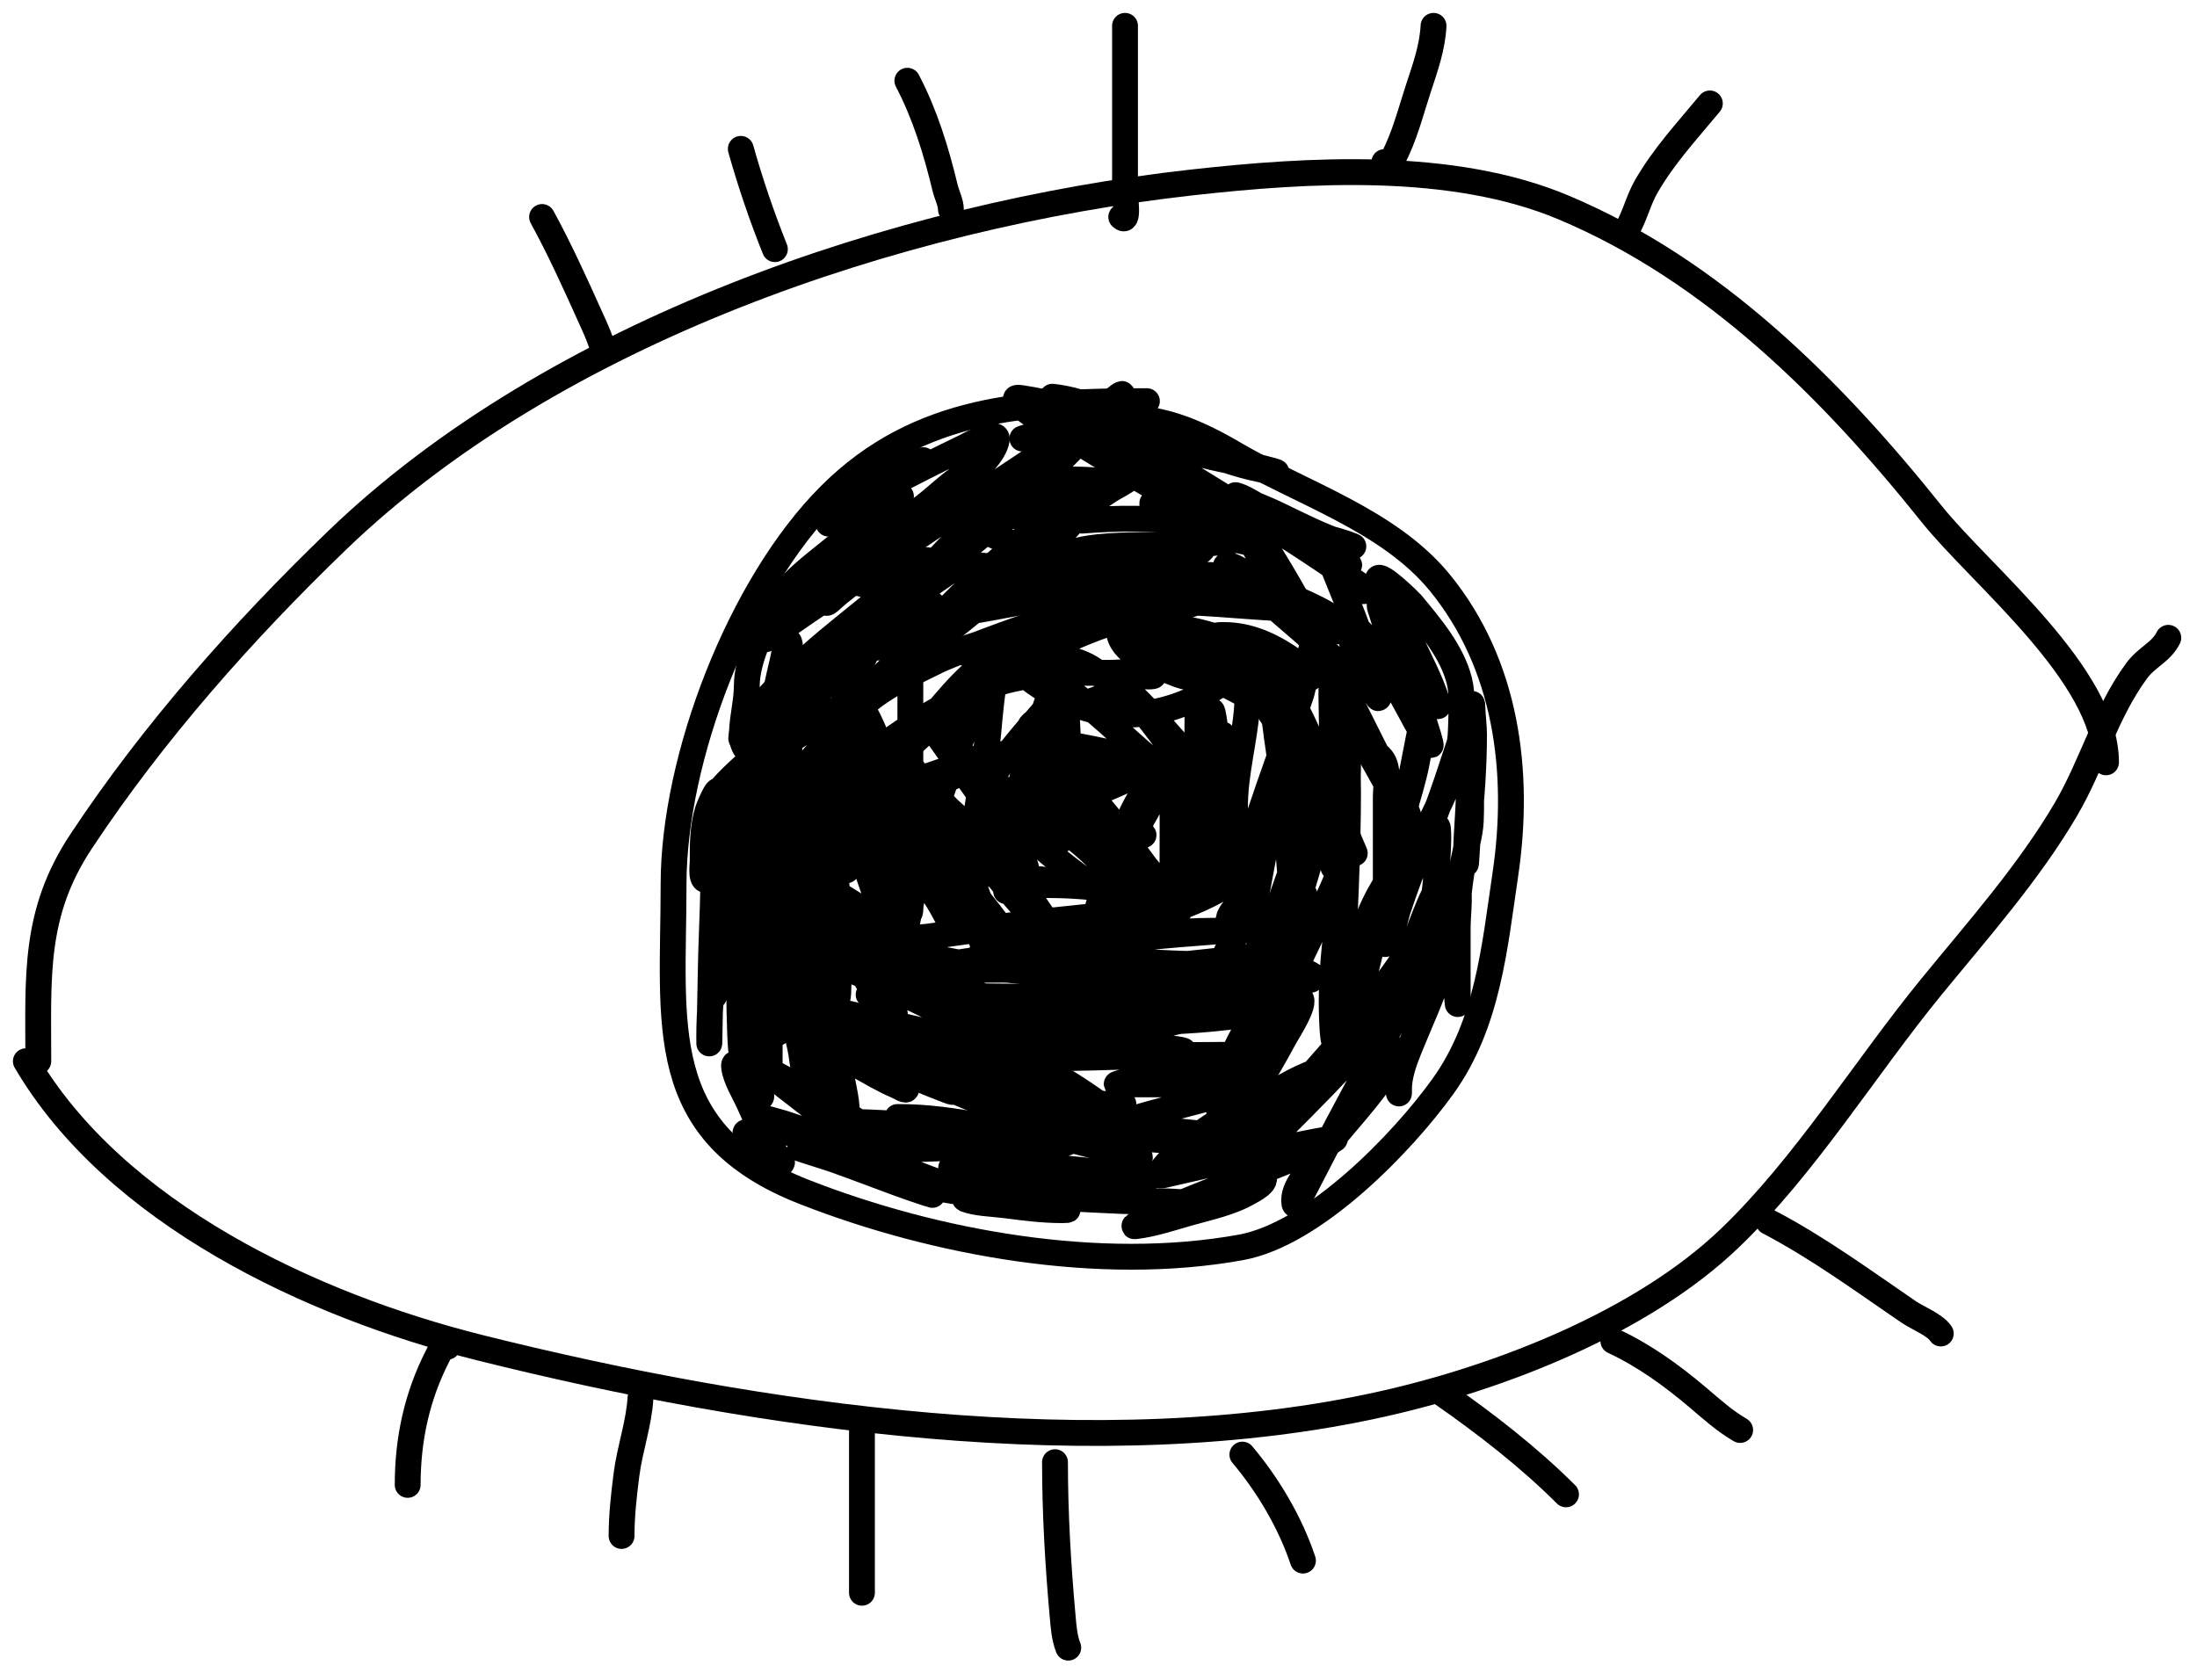 <svg width="85" height="65" viewBox="0 0 85 65" fill="none" xmlns="http://www.w3.org/2000/svg">
<path d="M1.482 41.065C1.482 37.771 1.291 35.345 3.142 32.551C5.933 28.338 9.412 24.406 13.048 20.904C21.439 12.824 34.746 8.331 46.086 7.063C50.63 6.555 56.193 6.219 60.49 8.027C66.276 10.46 70.871 15.059 74.733 19.887C76.637 22.267 81.48 26.112 81.48 29.499" stroke="black" stroke-linecap="round" stroke-linejoin="round"/>
<path d="M1 41.065C4.44 46.933 12.009 50.51 18.563 52.149C29.324 54.839 42.566 56.784 53.529 54.317C58.045 53.301 63.524 51.169 66.916 47.919C69.846 45.11 72.154 41.326 74.733 38.173C76.52 35.989 78.493 33.763 79.927 31.319C80.94 29.594 81.464 27.593 82.658 25.965C83.065 25.41 83.605 25.249 83.89 24.68" stroke="black" stroke-linecap="round" stroke-linejoin="round"/>
<path d="M44.373 15.523C39.768 15.523 35.548 15.727 32.111 19.164C28.619 22.655 26.06 29.354 26.06 34.211C26.06 39.656 25.287 43.842 31.12 46.125C36.19 48.109 42.553 49.26 48.014 48.267C50.845 47.752 54.245 44.239 55.832 42.029C57.566 39.612 57.823 36.657 58.241 33.836C58.829 29.87 58.29 25.706 55.698 22.538C53.724 20.126 50.315 19.069 47.746 17.558C44.793 15.821 43.019 15.814 39.553 16.969" stroke="black" stroke-linecap="round" stroke-linejoin="round"/>
<path d="M35.722 17.806C34.988 17.84 34.377 18.462 33.79 18.85C33.303 19.171 32.891 19.551 32.448 19.928C32.326 20.032 31.787 20.5 32.227 20.118C32.825 19.597 33.555 19.211 34.253 18.846C35.265 18.318 36.287 17.794 37.316 17.301C37.407 17.257 38.632 16.572 38.563 17.016C38.478 17.57 37.743 18.223 37.387 18.579C36.135 19.831 34.817 21.106 33.421 22.197C32.995 22.531 32.528 22.861 32.132 23.23C32.1 23.259 31.952 23.405 31.939 23.286C31.88 22.756 32.649 22.122 32.961 21.818C34.133 20.675 35.492 19.752 36.881 18.895C37.178 18.712 37.677 18.44 37.9 18.154C37.914 18.136 37.993 18.009 37.913 18.038C37.136 18.321 36.403 19.091 35.764 19.584C34.085 20.88 32.31 22.083 30.772 23.55C30.478 23.831 30.232 24.15 29.947 24.438C29.848 24.539 29.51 24.775 29.645 24.733C29.715 24.712 29.855 24.611 29.891 24.586C30.498 24.163 31.101 23.738 31.717 23.328C33.826 21.928 35.915 20.504 38.008 19.082C39.685 17.942 41.43 16.873 42.979 15.558C44.988 13.854 39.489 19.547 37.415 21.172C36.888 21.584 36.314 21.9 35.743 22.239C34.825 22.785 34.16 23.508 33.495 24.333C32.905 25.064 32.305 25.824 31.808 26.623C31.587 26.98 31.349 27.266 31.029 27.544C30.657 27.867 30.331 28.228 29.968 28.559C29.746 28.76 29.586 29.046 29.272 29.11C28.713 29.225 28.609 28.448 28.784 28.088C29.139 27.356 30.015 26.802 30.614 26.293C31.811 25.279 32.944 24.198 34.12 23.16C34.842 22.523 35.518 22.049 36.361 21.628C37.112 21.253 37.517 20.712 38.04 20.055C38.481 19.5 39.904 17.924 39.403 18.425C37.643 20.185 35.922 21.999 34.218 23.813C32.427 25.721 30.787 27.803 28.854 29.574C28.524 29.877 28.18 30.182 27.895 30.529C27.844 30.592 27.879 30.596 27.945 30.519C28.198 30.221 28.58 29.986 28.893 29.771C30.029 28.989 31.197 28.254 32.349 27.498C34.559 26.049 36.682 24.513 38.679 22.78C39.415 22.142 40.084 21.376 40.878 20.806C41.351 20.467 41.672 19.944 41.978 19.457C42.118 19.235 42.273 19.016 42.396 18.783C42.482 18.619 42.43 18.689 42.304 18.769C40.653 19.824 39.203 21.162 37.759 22.478C36.381 23.734 35.214 25.144 33.916 26.469C33.601 26.791 33.334 27.138 32.911 27.319C32.525 27.485 33.501 26.718 33.811 26.434C35.594 24.795 37.421 23.201 39.262 21.628C40.568 20.513 41.867 19.516 43.344 18.657C43.536 18.545 43.736 18.438 43.878 18.263C43.912 18.222 44.019 18.113 44.005 18.165C43.921 18.472 43.142 18.835 42.951 18.962C41.296 20.062 39.604 21.13 38.093 22.426C36.708 23.613 35.482 24.961 34.239 26.293C33.28 27.322 32.309 28.336 31.387 29.398C30.672 30.222 29.862 31.003 29.272 31.92C29.024 32.306 28.742 32.666 28.426 33.002C28.125 33.323 27.79 33.78 27.418 34.014C27.078 34.227 27.186 33.472 27.186 33.332C27.186 32.649 27.183 31.999 27.39 31.337C27.395 31.321 27.773 30.355 27.815 30.649C27.9 31.246 27.818 31.913 27.818 32.511C27.818 33.159 27.818 33.808 27.818 34.456C27.818 34.637 27.819 34.095 27.832 33.916C27.892 33.102 28.123 32.295 28.366 31.52C28.859 29.95 29.382 28.344 30.056 26.841C30.184 26.555 30.157 27.164 30.158 27.185C30.165 28.481 30.185 29.783 30.115 31.077C30.058 32.153 29.954 33.234 29.813 34.302C29.763 34.681 29.785 35.166 29.652 35.531C29.603 35.666 29.582 35.252 29.575 35.11C29.486 33.333 29.47 31.525 29.596 29.75C29.694 28.354 29.943 26.978 30.27 25.619C30.277 25.589 30.505 24.389 30.565 25C30.821 27.597 30.441 30.295 29.996 32.848C29.911 33.336 29.807 33.821 29.718 34.309C29.683 34.504 29.594 34.422 29.553 34.274C29.242 33.14 29.385 31.816 29.399 30.649C29.401 30.42 29.454 30.467 29.494 30.67C29.682 31.633 29.588 32.678 29.588 33.652C29.588 34.482 29.594 35.312 29.588 36.143C29.588 36.173 29.6 36.885 29.525 36.585" stroke="black" stroke-linecap="round" stroke-linejoin="round"/>
<path d="M27.692 33.993C27.558 35.41 27.628 39.688 27.628 38.264C27.628 36.096 27.628 29.59 27.628 31.759C27.628 33.266 27.595 34.769 27.534 36.276C27.482 37.556 27.439 41.4 27.439 40.119C27.439 38.013 27.851 36.009 28.422 33.986C28.592 33.386 28.73 32.602 29.076 32.064C29.246 31.799 29.293 32.3 29.304 32.38C29.495 33.781 29.613 35.2 29.711 36.61C29.735 36.947 29.832 38.078 29.645 37.049C29.339 35.369 29.228 33.639 29.086 31.938C28.93 30.07 29.476 35.669 29.574 37.541C29.64 38.784 29.778 42.516 29.778 41.271C29.778 39.529 29.778 37.786 29.778 36.044C29.778 35.757 29.684 35.252 29.778 34.969C29.853 34.745 29.83 35.439 29.841 35.675C29.907 37.087 30.119 38.532 30.094 39.943C30.092 40.073 29.908 39.752 29.863 39.631C29.616 38.967 29.423 38.273 29.237 37.59C29.127 37.186 29.073 36.754 28.928 36.36C28.824 36.078 28.83 36.488 28.83 36.55C28.821 37.843 28.917 39.162 28.781 40.449C28.599 42.162 28.577 37.008 28.577 35.285C28.577 35.029 28.577 34.773 28.577 34.516C28.577 34.403 28.477 34.175 28.591 34.175C28.686 34.175 28.735 35.116 28.738 35.152C28.814 35.904 28.889 36.656 28.97 37.407C29.019 37.858 29.083 39.217 29.083 38.763C29.083 38.097 29.032 37.383 28.795 36.754C28.757 36.654 28.767 36.967 28.773 37.073C28.834 38.1 28.921 39.134 29.023 40.157C29.089 40.818 29.182 41.479 29.322 42.128C29.333 42.181 29.488 42.669 29.448 42.325C29.396 41.884 28.824 41.481 28.514 41.201C28.427 41.123 28.386 41.161 28.401 41.285C28.459 41.751 28.781 42.251 28.97 42.669C29.245 43.277 29.512 43.903 29.869 44.468C29.909 44.529 30.389 45.092 30.224 44.97C29.771 44.634 29.272 44.292 28.872 43.892C28.784 43.803 28.888 43.794 28.963 43.793C29.721 43.782 30.477 43.826 31.232 43.885C32.248 43.963 33.261 44.063 34.271 44.201C34.481 44.229 35.099 44.381 34.893 44.334C34.28 44.194 33.656 43.687 33.136 43.365C32.025 42.676 30.904 42.024 29.743 41.422C29.731 41.416 29.134 41.063 29.434 41.299C30.11 41.83 30.786 42.36 31.468 42.883C32.35 43.562 33.262 44.174 34.197 44.777C34.536 44.995 35.59 45.53 35.191 45.469C35.059 45.448 34.946 45.362 34.826 45.304C34.298 45.045 33.774 44.78 33.235 44.545C32.28 44.129 31.294 43.787 30.305 43.463C30.18 43.422 29.438 43.219 29.455 43.231C29.803 43.468 30.228 43.638 30.6 43.828C31.347 44.21 32.087 44.607 32.841 44.973C33.818 45.448 36.902 46.51 35.869 46.175C34.307 45.667 32.802 45.014 31.232 44.527C29.835 44.094 34.011 45.457 35.434 45.799C36.131 45.966 36.835 46.101 37.548 46.182C37.891 46.221 37.683 46.192 37.464 46.126C36.097 45.712 34.756 45.163 33.452 44.58C33.069 44.408 33.711 44.489 33.811 44.489C35.119 44.489 36.424 44.439 37.731 44.376C38.732 44.328 39.735 44.26 40.738 44.239C40.749 44.239 41.623 44.264 41.187 44.144C40.291 43.897 39.338 43.788 38.423 43.635C37.342 43.455 36.247 43.258 35.149 43.228C35.117 43.227 34.448 43.22 34.85 43.224C35.729 43.232 36.573 43.382 37.436 43.544C38.369 43.718 39.304 43.867 40.239 44.032C40.394 44.059 41.054 44.188 40.478 44.172C39.073 44.134 37.682 43.822 36.291 43.653C35.142 43.513 33.991 43.421 32.834 43.414C32.754 43.413 32.118 43.358 32.536 43.495C33.777 43.902 35.094 44.123 36.371 44.387C37.676 44.656 39.07 44.995 40.414 44.995C41.111 44.995 39.023 44.898 38.331 44.812C37.884 44.756 37.443 44.742 36.993 44.742C36.687 44.742 36.862 44.74 37.092 44.745C38.305 44.774 39.504 44.962 40.703 45.142C41.666 45.287 42.663 45.32 43.618 45.5C45.839 45.92 39.106 45.184 36.846 45.184C36.617 45.184 37.297 45.255 37.52 45.304C38.43 45.503 39.338 45.713 40.249 45.908C40.832 46.032 41.412 46.17 41.995 46.294C42.127 46.322 42.145 46.322 41.978 46.322C41.578 46.322 41.179 46.322 40.78 46.322C39.861 46.322 38.941 46.322 38.022 46.322C37.947 46.322 37.289 46.38 37.302 46.386C37.772 46.573 38.396 46.574 38.89 46.638C39.625 46.734 40.353 46.828 41.096 46.828C41.433 46.828 41.331 46.798 41.04 46.737C40.365 46.594 39.685 46.458 39.002 46.361C38.68 46.315 38.352 46.268 38.026 46.259C37.663 46.249 38.752 46.263 39.115 46.273C40.55 46.313 41.983 46.415 43.418 46.473C44.187 46.504 44.981 46.447 45.747 46.526C45.938 46.546 45.363 46.576 45.171 46.565C44.239 46.511 43.323 46.291 42.399 46.171C42.338 46.163 41.592 46.135 41.567 46.02C41.56 45.99 41.627 46.008 41.658 46.006C41.894 45.994 42.123 45.966 42.357 45.925C43.817 45.669 45.27 45.348 46.723 45.058" stroke="black" stroke-linecap="round" stroke-linejoin="round"/>
<path d="M41.855 20.146C43.229 20.04 44.641 20.029 46.007 20.223C46.751 20.329 47.456 20.578 48.192 20.712C48.21 20.715 48.154 20.707 48.135 20.701C47.628 20.544 47.145 20.239 46.681 19.991C44.757 18.964 42.896 17.847 41.047 16.689C40.556 16.382 39.605 15.995 39.312 15.45C39.255 15.344 39.552 15.41 39.67 15.428C40.446 15.549 41.217 15.761 41.964 16.001C42.811 16.273 43.691 16.631 44.454 17.097C44.533 17.145 44.781 17.292 44.637 17.364" stroke="black" stroke-linecap="round" stroke-linejoin="round"/>
<path d="M43.878 17.301C44.811 17.176 45.694 17.388 46.597 17.617C47.46 17.836 48.345 17.969 49.203 18.207C49.506 18.291 49.38 18.27 49.119 18.228C47.205 17.918 45.393 16.953 43.611 16.24C42.715 15.881 41.693 15.454 40.716 15.351C40.648 15.344 40.802 15.461 40.857 15.502C41.466 15.957 42.099 16.38 42.712 16.83C44.255 17.962 45.765 19.137 47.334 20.234C47.626 20.438 47.995 20.831 48.328 20.964C48.645 21.091 47.651 20.859 47.327 20.75C46.445 20.452 45.548 20.058 44.728 19.616C44.022 19.235 46.048 19.476 46.112 19.486C48.043 19.786 49.916 20.418 51.795 20.94C52.119 21.03 52.754 21.282 52.034 21.049C51.109 20.749 50.26 20.304 49.386 19.886C48.869 19.639 48.315 19.454 47.816 19.173C47.72 19.119 48.028 19.231 48.125 19.282C48.821 19.646 49.466 20.11 50.13 20.529C50.792 20.946 51.458 21.358 52.118 21.776C52.152 21.797 52.228 21.868 52.189 21.871C51.808 21.895 51.164 21.446 50.879 21.291C48.908 20.224 47.015 19.012 45.079 17.884C44.761 17.699 44.447 17.51 44.131 17.322C44.086 17.295 44.035 17.277 43.994 17.244C43.974 17.229 44.044 17.247 44.068 17.255C44.31 17.339 44.532 17.491 44.749 17.624C45.503 18.087 46.258 18.55 47.011 19.015C48.638 20.017 50.26 21.017 51.831 22.106C52.121 22.307 52.41 22.51 52.702 22.71C52.704 22.712 52.886 22.815 52.842 22.851C52.637 23.015 52.022 22.345 51.908 22.233C51.849 22.174 51.498 21.725 51.571 21.916C51.926 22.854 52.346 23.762 52.653 24.719C52.891 25.465 53.059 26.243 53.323 26.978C53.403 27.2 52.957 26.439 52.919 26.363C52.629 25.774 52.224 24.96 52.224 24.287C52.224 24.081 52.501 24.308 52.554 24.361C53.284 25.091 53.759 26.089 54.261 26.974C54.611 27.592 54.923 28.256 55.343 28.829C55.411 28.921 55.156 28.114 55.118 28C54.864 27.238 54.592 26.437 54.247 25.71C54.07 25.335 53.887 24.946 53.741 24.558C53.617 24.225 53.506 23.878 53.401 23.539C53.252 23.058 53.841 24.092 53.875 24.15C54.446 25.132 55.929 28.18 55.586 27.098C55.345 26.339 54.942 25.581 54.605 24.86C54.482 24.596 54.358 24.184 54.17 23.954C54.026 23.777 53.835 23.636 53.741 23.42C53.654 23.216 53.244 22.623 53.309 22.394C53.386 22.128 54.573 23.311 54.602 23.346C55.322 24.213 56.179 25.218 56.46 26.342C56.603 26.915 56.533 27.583 56.523 28.169C56.498 29.734 55.62 31.181 54.978 32.563C54.775 32.999 54.543 33.418 54.31 33.838C54.163 34.105 54.184 33.611 54.184 33.557C54.184 31.84 54.566 30.27 54.88 28.597C54.954 28.202 54.962 28.291 54.936 28.64C54.844 29.881 54.349 31.133 54.057 32.335C53.606 34.194 53.221 36.07 52.747 37.923C52.679 38.19 52.436 38.953 52.417 38.679C52.261 36.414 53.287 34.201 54.858 32.602C55.039 32.418 55.319 32.078 55.575 31.984C55.633 31.962 55.633 32.062 55.635 32.086C55.67 32.562 55.622 33.071 55.593 33.543C55.492 35.141 55.182 36.722 54.816 38.278C54.803 38.333 54.617 39.36 54.532 39.36C54.466 39.36 54.451 38.273 54.451 38.236C54.441 37.087 54.876 36.029 55.308 34.983C55.317 34.961 55.671 34.157 55.73 34.207C55.81 34.276 55.676 34.627 55.666 34.653C55.402 35.401 54.984 36.1 54.542 36.754C53.442 38.382 52.207 39.948 50.896 41.412C50.133 42.264 49.266 43.29 48.163 43.716C48.103 43.739 47.672 43.953 47.672 43.779C47.672 43.263 48.313 42.919 48.676 42.68C49.386 42.212 50.111 41.75 50.917 41.468C50.955 41.455 51.218 41.34 51.002 41.447C50.576 41.656 50.146 41.852 49.716 42.051C48.03 42.832 46.097 43.798 44.918 45.297C44.755 45.503 44.876 45.506 45.079 45.458C46.351 45.16 47.625 44.877 48.901 44.594C49.792 44.397 50.688 44.187 51.592 44.053C51.879 44.011 51.098 44.364 50.833 44.482C49.111 45.248 47.33 45.868 45.592 46.596C45.096 46.804 44.606 47.026 44.134 47.285C44.052 47.33 43.813 47.46 43.906 47.45C44.591 47.374 45.319 47.129 45.978 46.941C46.746 46.721 47.623 46.545 48.318 46.136C48.4 46.088 49.115 45.742 48.845 45.5C48.39 45.093 47.678 46.022 47.369 46.245C47.32 46.281 46.978 46.493 46.997 46.452C47.174 46.076 47.573 45.717 47.847 45.43C48.937 44.29 50.074 43.195 51.17 42.061C52.273 40.921 53.348 39.749 54.458 38.615C54.562 38.509 54.904 38.225 54.774 38.299C54.587 38.406 54.454 38.613 54.346 38.791C53.585 40.046 52.923 41.358 52.224 42.648C51.577 43.841 50.972 45.052 50.341 46.252C50.335 46.264 50.105 46.763 50.078 46.568C50.029 46.229 50.191 45.924 50.369 45.648C51.083 44.545 52.011 43.569 52.835 42.55C53.219 42.074 53.589 41.564 53.92 41.05C53.998 40.931 54.111 40.532 54.121 40.674C54.155 41.188 54.121 42.735 54.121 42.219C54.121 41.651 54.304 41.126 54.514 40.604C54.923 39.588 55.394 38.598 55.722 37.551C55.994 36.684 56.27 35.967 56.27 35.068C56.27 34.796 56.27 34.524 56.27 34.253C56.27 34.215 56.268 33.748 56.334 33.937C56.534 34.512 56.397 35.316 56.397 35.907C56.397 36.831 56.397 37.755 56.397 38.679C56.397 38.865 56.409 38.951 56.383 38.693C56.312 37.988 56.334 37.279 56.334 36.571C56.334 35.459 56.421 34.398 56.622 33.304C56.712 32.816 56.879 32.275 56.903 31.78C56.931 31.193 56.909 30.596 56.903 30.009C56.901 29.876 56.84 29.377 56.84 29.398C56.84 30.049 56.841 30.698 56.804 31.348C56.767 32.014 56.713 32.678 56.713 33.346C56.713 33.753 56.766 32.535 56.808 32.131C56.936 30.901 57.029 29.665 57.029 28.429C57.029 28.072 56.974 27.723 56.966 27.368C56.957 26.97 56.872 27.564 56.825 27.698C56.242 29.383 55.748 31.102 55.02 32.735C54.664 33.534 54.375 34.342 54.096 35.17C53.971 35.54 53.873 36.212 53.622 36.526C53.576 36.583 53.615 36.378 53.615 36.304C53.615 35.864 53.615 35.424 53.615 34.983C53.615 33.608 53.615 32.232 53.615 30.856C53.615 30.426 53.753 29.729 53.46 29.363C53.224 29.068 52.874 28.903 52.603 28.647C52.462 28.513 52.395 28.433 52.322 28.246C52.218 27.978 52.663 28.619 52.681 28.647C53.149 29.381 53.524 30.169 53.987 30.905C54.006 30.934 54.347 31.547 54.447 31.527C54.522 31.512 54.394 31.384 54.36 31.316C54.275 31.146 53.906 30.431 53.875 30.371C52.367 27.428 50.968 24.416 49.238 21.593C48.99 21.189 48.727 20.747 48.392 20.402C48.331 20.34 48.213 20.167 48.181 20.248C48.095 20.463 48.598 21.299 48.666 21.428C49.529 23.071 50.54 24.961 52.083 26.075C52.242 26.19 52.528 26.386 52.217 26.082C51.087 24.978 49.849 23.964 48.662 22.921C48.279 22.584 47.041 21.794 47.545 21.874C47.745 21.906 47.951 22.053 48.121 22.148C48.577 22.405 49.035 22.655 49.498 22.9C49.862 23.092 50.337 23.259 50.657 23.522C50.858 23.686 50.14 23.559 49.881 23.55C48.674 23.506 47.472 23.382 46.266 23.318C44.69 23.234 39.961 23.35 41.531 23.184C42.648 23.067 43.834 23.181 44.953 23.181C46.051 23.181 47.149 23.181 48.248 23.181C48.969 23.181 46.804 23.18 46.084 23.135C44.718 23.051 43.366 22.803 42.002 22.689C41.952 22.685 41.499 22.694 41.76 22.573C42.548 22.207 43.502 22.09 44.342 21.895C44.683 21.816 45.718 21.663 45.367 21.663C44.667 21.663 43.966 21.649 43.267 21.677C42.726 21.699 42.189 21.727 41.647 21.727C41.556 21.727 41.456 21.718 41.647 21.695C42.06 21.646 42.483 21.65 42.898 21.632C43.568 21.602 44.24 21.59 44.911 21.6C45.386 21.607 44.643 21.751 44.563 21.762C43.648 21.88 42.735 21.974 41.812 21.98C41.627 21.981 41.096 22.056 41.257 21.965C41.658 21.739 42.349 21.695 42.782 21.6C44.184 21.295 45.603 21.071 47.032 20.943C47.263 20.923 47.496 20.905 47.728 20.905C47.905 20.905 47.377 20.962 47.201 20.982C45.752 21.145 44.303 21.313 42.852 21.467C42.537 21.5 42.221 21.537 41.904 21.537C41.896 21.537 41.785 21.527 41.802 21.569C41.818 21.61 41.92 21.598 41.946 21.6C42.347 21.637 42.741 21.771 43.119 21.902C43.424 22.008 43.722 22.128 44.029 22.229C44.049 22.235 44.76 22.472 44.651 22.545C44.323 22.764 43.434 22.738 43.098 22.78C41.95 22.927 40.809 23.118 39.663 23.279C38.87 23.391 36.576 23.924 37.274 23.532C37.555 23.375 37.908 23.286 38.208 23.188C39.241 22.85 40.28 22.529 41.331 22.253C42.368 21.982 43.437 21.686 44.503 21.551C44.934 21.497 44.489 21.591 44.317 21.597C43.477 21.622 42.617 21.628 41.784 21.505C40.914 21.377 42.28 21.191 42.48 21.172C43.597 21.062 44.727 21.094 45.848 21.094C45.901 21.094 46.586 21.023 46.533 21.221C46.45 21.537 45.21 21.532 44.953 21.537C44.875 21.538 44.656 21.501 44.58 21.544C44.535 21.57 44.667 21.601 44.714 21.625C44.938 21.739 44.998 21.771 45.241 21.909C45.983 22.333 46.694 22.823 47.461 23.202C47.724 23.332 47.618 23.164 47.478 23.086C47.353 23.016 47.218 22.986 47.078 22.956C46.399 22.812 45.709 22.711 45.023 22.608C41.269 22.048 37.48 22.033 33.691 22.113C33.283 22.122 32.825 22.109 32.427 22.233C32.344 22.258 32.154 22.384 32.237 22.408C32.395 22.454 32.592 22.442 32.753 22.468C33.286 22.553 33.797 22.723 34.309 22.889C34.847 23.064 35.414 23.133 35.946 23.307C36.085 23.353 36.149 23.442 36.052 23.571C35.775 23.939 35.372 24.226 35.075 24.586C34.93 24.762 34.787 24.938 34.661 25.127C34.609 25.204 34.785 24.988 34.857 24.93C35.315 24.563 35.834 24.318 36.343 24.038C36.668 23.859 36.019 23.985 35.974 23.996C34.93 24.244 33.99 24.846 33.034 25.313C32.971 25.344 32.071 25.782 32.058 25.699C32.042 25.608 32.097 25.503 32.153 25.436C32.658 24.827 33.433 24.397 34.078 23.961C34.976 23.352 35.844 22.698 36.744 22.092C37.302 21.716 37.825 21.912 38.468 21.916C39.033 21.92 39.597 21.916 40.161 21.916C40.343 21.916 40.744 21.969 40.906 21.839C41.023 21.746 39.59 21.2 39.519 21.172C39.033 20.98 38.554 20.77 38.082 20.546C37.92 20.469 37.591 20.359 37.457 20.209C37.442 20.193 38.37 20.06 38.451 20.051C39.123 19.979 39.797 19.906 40.471 19.844C40.481 19.843 40.994 19.799 40.955 19.731C40.881 19.601 40.505 19.544 40.369 19.479C40.085 19.343 39.794 18.937 39.645 18.664C39.547 18.484 39.976 18.565 40.063 18.565C40.786 18.565 41.519 18.532 42.241 18.579C42.304 18.583 43.068 18.672 42.659 18.688C41.969 18.716 41.287 18.75 40.604 18.86C38.745 19.162 36.916 19.704 35.096 20.177C34.732 20.272 34.373 20.367 34.169 20.687C33.803 21.262 33.151 21.677 32.683 22.169C32.624 22.231 31.997 22.905 31.942 22.837C31.808 22.669 32.063 22.254 32.16 22.138C32.611 21.593 33.2 21.16 33.621 20.588C33.78 20.372 33.937 20.199 34.092 19.991C34.248 19.78 34.435 19.444 34.671 19.303C35.572 18.763 33.02 20.601 32.205 21.263C31.471 21.86 30.655 22.458 30.108 23.244C29.727 23.793 29.46 24.406 29.223 25.029C29.049 25.485 28.893 26.044 28.893 26.532C28.893 27.111 28.733 27.708 28.707 28.292C28.696 28.529 28.626 28.763 28.745 28.422C28.954 27.824 29.418 27.306 29.834 26.848C30.747 25.845 31.781 24.973 32.834 24.122C33.814 23.33 34.795 22.539 35.771 21.741C35.982 21.568 35.767 21.771 35.707 21.832C34.69 22.869 34.01 24.235 33.389 25.527C31.907 28.611 30.709 31.921 29.95 35.261C29.866 35.632 29.775 36.002 29.694 36.374C29.686 36.408 29.554 36.872 29.659 36.515C30.065 35.123 31.108 33.875 31.984 32.749C32.483 32.108 32.992 31.422 33.544 30.824C33.618 30.743 33.622 30.668 33.572 30.768" stroke="black" stroke-linecap="round" stroke-linejoin="round"/>
<path d="M32.75 28.366C32.75 29.826 32.75 31.286 32.75 32.746C32.75 32.906 32.75 34.238 32.75 33.41C32.75 31.315 32.705 29.251 33.122 27.189C33.163 26.986 33.172 26.955 33.217 26.781C33.231 26.729 33.217 26.585 33.256 26.623C33.316 26.683 33.203 27 33.185 27.055C32.727 28.561 32.292 30.093 31.967 31.632C31.73 32.753 31.527 33.894 31.401 35.033C31.387 35.157 31.431 35.978 31.296 36.079C31.251 36.113 31.267 35.97 31.261 35.914C31.21 35.477 31.195 35.036 31.183 34.597C31.158 33.637 31.169 32.677 31.169 31.717C31.169 31.305 31.159 30.892 31.169 30.48C31.172 30.353 31.22 30.418 31.233 30.508C31.474 32.257 31.687 34.01 31.924 35.76C32.046 36.655 32.394 39.325 32.43 38.422C32.526 36.039 32.336 33.635 32.153 31.26C32.13 30.958 32.165 30.413 32.005 30.129C31.988 30.098 31.992 30.199 31.991 30.234C31.986 30.787 31.991 31.34 31.991 31.892C31.991 34.283 31.991 36.674 31.991 39.065C31.991 39.109 32.013 39.522 31.914 39.255C31.711 38.706 31.617 38.111 31.52 37.537C31.409 36.877 31.289 36.228 31.12 35.581C31.06 35.35 31.025 35 30.885 34.797C30.789 34.659 30.789 35.124 30.79 35.292C30.795 36.435 30.874 37.574 30.945 38.714C30.993 39.498 31.127 41.848 31.043 41.067C30.958 40.279 30.662 39.438 30.46 38.672C30.389 38.401 30.078 37.724 30.263 38.426C30.475 39.228 30.896 39.991 31.254 40.734C31.603 41.461 31.949 42.193 32.399 42.866C32.921 43.646 32.745 42.637 32.666 42.219C32.438 41.027 32.154 39.794 31.738 38.651C31.71 38.572 32.179 39.042 32.223 39.079C32.942 39.681 33.691 40.255 34.464 40.786C35.108 41.229 35.767 41.654 36.463 42.012C36.578 42.072 37.164 42.383 36.656 42.191C35.013 41.572 33.461 40.769 31.773 40.267C31.608 40.217 31.147 40.031 31.556 40.302C32.083 40.65 32.662 40.929 33.214 41.236C33.697 41.505 34.175 41.793 34.685 42.009C34.806 42.06 35.093 42.248 35.061 42.121C34.988 41.828 34.221 41.452 34.018 41.32C33.384 40.908 32.717 40.541 32.005 40.281C31.962 40.264 31.308 40.058 31.503 40.108C32.385 40.335 33.23 40.688 34.071 41.032C35.699 41.699 37.316 42.392 38.946 43.056C39.35 43.22 39.803 43.454 40.232 43.561C41.611 43.906 37.664 42.328 36.319 41.868C35.26 41.506 34.192 41.172 33.136 40.8C33.019 40.759 32.711 40.592 32.834 40.583C33.338 40.544 33.92 40.754 34.394 40.878C35.756 41.235 37.108 41.621 38.479 41.946C39.24 42.126 39.998 42.335 40.766 42.486C40.852 42.504 41.076 42.6 41.026 42.529C41.005 42.498 40.958 42.498 40.924 42.483C40.607 42.346 40.29 42.208 39.972 42.072C36.741 40.685 33.402 39.695 30.024 38.749C29.677 38.652 29.341 38.569 29.919 38.637C31.022 38.766 32.105 39.062 33.185 39.307C34.632 39.636 36.076 39.969 37.52 40.309C38.087 40.442 37.903 40.396 38.398 40.505C38.575 40.544 39.002 40.79 38.929 40.625C38.847 40.441 38.591 40.404 38.419 40.298C37.312 39.61 36.215 38.908 35.124 38.194C33.606 37.199 32.11 36.191 30.519 35.314C30.1 35.082 30.059 35.059 29.683 34.85C29.57 34.787 29.234 34.682 29.357 34.639C29.728 34.509 30.788 35.265 31.032 35.391C33.486 36.654 35.962 37.943 38.497 39.037C38.554 39.062 38.713 39.155 38.669 39.111C38.422 38.864 37.993 38.592 37.738 38.391C36.245 37.211 34.741 36.055 33.129 35.04C32.294 34.514 31.418 33.96 30.481 33.627C30.151 33.511 30.566 33.921 30.611 33.975C31.693 35.267 32.953 36.432 34.275 37.477C34.417 37.59 34.752 37.913 34.759 37.73C34.764 37.61 34.681 37.337 34.661 37.267C34.424 36.447 34.163 35.636 33.93 34.815C33.421 33.021 32.947 31.217 32.357 29.448C32.153 28.836 31.926 28.23 31.749 27.61C31.35 26.215 32.481 30.42 32.915 31.805C33.254 32.887 33.641 33.955 34.014 35.026C34.097 35.262 34.518 35.975 34.461 36.241C34.438 36.347 33.487 35.524 33.361 35.524C33.191 35.524 33.771 37.121 33.811 37.224C33.951 37.589 34.096 37.949 34.197 38.328C34.277 38.627 34.029 38.076 34.029 38.075C33.272 36.841 32.78 35.45 31.97 34.253C31.938 34.205 31.839 34 31.875 34.186C31.99 34.778 32.305 35.344 32.546 35.89C33.085 37.106 33.657 38.339 34.492 39.388C34.682 39.627 34.624 39.219 34.601 39.114C34.389 38.161 33.889 37.277 33.446 36.417C33.203 35.947 32.971 35.47 32.673 35.033C32.602 34.93 32.805 35.245 32.883 35.342C33.7 36.354 34.69 37.23 35.644 38.106C36.896 39.255 38.185 40.347 39.557 41.348C39.969 41.649 40.404 41.909 40.822 42.198C41.049 42.356 40.796 42.066 40.752 42.023C39.999 41.29 39.051 40.809 38.138 40.316C38.113 40.302 37.61 40 37.843 40.182C38.431 40.641 38.998 41.129 39.607 41.559C40.706 42.335 41.904 43.049 43.154 43.554C43.173 43.562 43.875 43.858 43.562 43.568C42.249 42.357 40.578 41.457 39.041 40.579C37.458 39.675 35.838 38.865 34.183 38.103C33.955 37.998 33.467 37.77 33.214 37.66C33.115 37.618 32.812 37.534 32.919 37.534C33.588 37.534 34.258 37.534 34.928 37.534C38.291 37.534 48.379 37.47 45.016 37.47" stroke="black" stroke-linecap="round" stroke-linejoin="round"/>
<path d="M39.768 38.608C41.644 38.608 47.271 38.608 45.395 38.608C41.713 38.608 30.666 38.482 34.348 38.482C34.916 38.482 35.487 38.636 36.034 38.767C37.471 39.11 38.896 39.495 40.344 39.792C42.07 40.147 43.807 40.331 45.543 40.6C46.455 40.742 44.596 40.695 44.588 40.695C42.394 40.695 40.181 40.683 38.015 40.291C35.349 39.809 43.403 41.011 46.112 41.011C46.405 41.011 46.333 40.981 46.066 40.892C45.108 40.568 44.119 40.327 43.133 40.101C41.45 39.715 39.779 39.524 38.072 39.311C37.758 39.272 38.695 39.204 39.006 39.146C40.55 38.857 42.093 38.56 43.639 38.278C45.193 37.995 46.75 37.738 48.29 37.383C48.49 37.336 47.881 37.343 47.675 37.34C46.256 37.323 44.838 37.265 43.421 37.179C42.071 37.096 40.724 36.979 39.375 36.877C38.946 36.844 38.493 36.842 38.072 36.747C37.793 36.684 38.637 36.663 38.922 36.641C40.12 36.551 41.318 36.468 42.515 36.36C43.988 36.227 45.463 36.016 46.945 36.016C47.966 36.016 44.904 36.16 43.899 36.343C43.152 36.479 42.392 36.672 41.686 36.958C41.44 37.057 41.137 37.187 40.959 37.397C40.904 37.461 40.884 37.524 40.984 37.53C41.526 37.565 42.089 37.538 42.631 37.523C44.946 37.459 47.245 37.163 49.54 36.88C49.77 36.852 50.038 36.843 50.264 36.778C50.578 36.689 49.618 36.879 49.302 36.958C46.462 37.664 43.62 38.545 40.868 39.539C40.837 39.55 39.67 39.962 39.993 39.94C40.945 39.873 41.907 39.636 42.842 39.459C44.603 39.124 46.442 38.858 48.16 38.331C48.691 38.168 48.703 38.103 48.121 38.103C45.852 38.103 43.595 38.438 41.402 39.012C40.879 39.149 40.349 39.292 39.842 39.483C39.788 39.503 39.431 39.642 39.754 39.596C41.686 39.32 43.584 38.961 45.543 38.928C45.903 38.922 46.269 38.909 46.628 38.928C46.794 38.937 46.785 38.976 46.636 39.037C44.487 39.905 42.189 40.357 40.021 41.173C39.877 41.227 38.508 41.697 38.567 42.023C38.639 42.42 40.42 42.543 40.667 42.578C41.581 42.706 42.487 42.718 43.407 42.718C43.687 42.718 42.849 42.742 42.571 42.775C41.72 42.874 40.877 43.038 40.035 43.196C39.619 43.274 39.182 43.333 38.778 43.463C38.558 43.533 39.235 43.539 39.466 43.54C42.076 43.555 44.681 43.616 47.271 43.969C47.719 44.03 48.197 44.073 48.627 44.222C48.664 44.234 48.763 44.275 48.725 44.285C48.572 44.328 48.407 44.3 48.248 44.299C45.733 44.28 43.215 43.94 40.717 43.681C39.925 43.598 37.547 43.376 38.335 43.491C39.828 43.71 41.309 44.052 42.761 44.461C43.134 44.566 43.509 44.649 43.885 44.742C43.956 44.759 44.116 44.849 44.103 44.777C44.054 44.501 42.987 44.381 42.782 44.327C42.703 44.306 41.967 44.187 42.213 43.92C42.443 43.67 42.985 43.561 43.281 43.463C44.067 43.203 44.87 42.998 45.669 42.782C46.287 42.614 46.913 42.464 47.524 42.276C47.601 42.252 48.114 42.126 48.135 41.988C48.145 41.929 48.019 41.961 47.96 41.959C47.697 41.955 47.435 41.959 47.173 41.959C46.403 41.959 45.632 41.959 44.862 41.959C44.389 41.959 43.916 41.959 43.442 41.959C43.418 41.959 43.04 41.989 43.288 41.917C44.419 41.589 45.599 41.41 46.744 41.138C47.095 41.054 47.459 40.987 47.805 40.885C48.113 40.793 47.164 40.821 46.843 40.821C44.787 40.821 42.736 40.936 40.681 40.948C40.679 40.948 40.141 41.002 40.45 40.906C41.112 40.698 41.775 40.497 42.445 40.316C44.241 39.828 46.052 39.325 47.911 39.142C47.958 39.138 48.506 39.048 48.564 39.128C48.604 39.184 48.441 39.19 48.374 39.206C48.109 39.269 47.762 39.322 47.503 39.353C45.963 39.541 44.402 39.568 42.852 39.557C42.519 39.554 42.602 39.526 42.88 39.466C43.557 39.319 44.245 39.228 44.925 39.093C46.679 38.744 48.427 38.361 50.18 38.004C50.248 37.99 50.793 37.952 50.826 37.836C50.861 37.712 50.349 37.553 50.299 37.534C49.898 37.377 49.095 37.212 48.824 36.838C48.596 36.524 48.773 35.936 48.964 35.658C48.984 35.63 49.448 34.944 49.554 35.082C49.73 35.31 49.469 36.049 49.365 36.269C49.333 36.337 49.032 36.975 49.168 36.599C49.4 35.96 49.855 35.423 50.225 34.861C50.572 34.335 50.507 34.703 50.303 35.103C49.901 35.889 49.521 36.704 49.045 37.449C49.013 37.5 48.936 37.709 48.936 37.548C48.936 36.995 49.046 36.468 49.203 35.939C49.75 34.092 50.539 32.322 51.012 30.452C51.071 30.218 51.212 29.522 51.212 30.168C51.212 31.575 50.778 33.021 50.369 34.358C50.306 34.564 50.249 34.918 50.109 35.096C49.985 35.254 49.994 34.706 49.976 34.506C49.791 32.473 49.701 30.438 49.386 28.418C49.338 28.11 49.321 27.488 49.031 27.263C48.976 27.22 48.924 27.216 48.978 27.312C49.248 27.784 49.602 28.223 49.909 28.671C50.248 29.166 50.595 29.654 50.942 30.143C51.084 30.343 51.228 30.613 51.42 30.775C51.649 30.97 51.231 30.203 51.107 29.929C50.664 28.947 50.19 27.979 49.712 27.013C49.412 26.406 49.121 25.79 48.768 25.211C48.759 25.197 48.565 24.9 48.567 24.913C48.602 25.117 48.765 25.326 48.862 25.499C49.111 25.942 49.349 26.392 49.579 26.845C49.627 26.939 49.911 27.598 49.874 27.586C48.223 27.057 46.678 26.029 45.143 25.243C44.594 24.962 44.026 24.715 43.492 24.407C43.41 24.36 43.208 24.2 43.302 24.2C43.579 24.2 43.854 24.324 44.099 24.438C44.717 24.727 45.307 25.074 45.908 25.394C46.866 25.904 47.837 26.326 48.848 26.711C48.909 26.734 49.095 26.788 49.038 26.757C48.508 26.464 47.969 26.188 47.433 25.907C46.54 25.439 45.681 24.929 44.847 24.361C44.628 24.212 45.379 24.272 45.641 24.308C46.949 24.488 48.189 25.05 49.389 25.576C49.599 25.668 50.336 26.011 49.635 25.875C48.807 25.714 47.84 25.399 47.127 24.93C46.907 24.785 46.824 24.59 47.162 24.575C48.153 24.531 49.001 24.874 49.821 25.411C49.879 25.449 50.908 26.158 50.682 26.237C50.227 26.396 49.741 25.729 49.516 25.436C49.187 25.009 49.061 24.951 48.497 24.951C48.149 24.951 48.422 24.983 48.641 25.218C49.964 26.636 50.756 28.673 51.451 30.452C51.777 31.286 51.998 32.185 52.4 32.988C52.473 33.136 52.27 32.685 52.21 32.532C52.007 32.011 51.872 31.469 51.732 30.93C51.541 30.193 51.402 29.486 51.402 28.724C51.402 27.992 51.49 30.184 51.514 30.916C51.537 31.606 51.529 33.679 51.529 32.988C51.529 31.349 51.529 29.71 51.529 28.07C51.529 27.567 51.462 26.07 51.578 26.56C51.724 27.181 51.653 27.947 51.655 28.576C51.66 30.009 51.698 31.451 51.641 32.883C51.633 33.097 51.615 33.733 51.578 33.522C51.493 33.041 51.525 32.511 51.529 32.026C51.535 31.132 51.618 30.134 51.957 29.293C51.982 29.231 52.045 29.084 52.084 29.138C52.193 29.292 52.144 29.88 52.147 30.002C52.223 33.218 51.704 42.847 51.543 39.634C51.458 37.955 51.642 36.316 51.901 34.66C51.974 34.193 52.028 33.723 52.098 33.255C52.159 32.844 51.985 33.377 51.95 33.459C50.867 36.022 49.626 38.502 48.339 40.969C48.01 41.6 47.691 42.239 47.328 42.852C47.295 42.906 47.169 43.189 47.166 42.978C47.147 41.876 47.628 40.912 48.135 39.957C48.319 39.613 48.501 39.256 48.718 38.932C48.764 38.863 48.904 38.698 48.845 38.904C48.655 39.569 48.253 40.203 47.925 40.807C47.811 41.016 47.535 41.592 47.756 40.955C48.127 39.886 48.829 39.026 49.512 38.145C49.52 38.135 49.793 37.716 49.857 37.779C49.96 37.883 49.803 38.333 49.779 38.426C49.561 39.293 49.34 40.16 49.14 41.032C49.035 41.489 49.287 40.09 49.505 39.676C49.546 39.6 50.168 38.491 50.313 38.623C50.537 38.826 49.815 39.935 49.73 40.091C49.255 40.962 48.762 41.839 48.206 42.662C48.157 42.733 47.894 43.162 47.798 42.971" stroke="black" stroke-linecap="round" stroke-linejoin="round"/>
<path d="M35.221 25.712C35.221 26.41 35.221 27.107 35.221 27.805C35.221 28.476 35.221 26.463 35.221 25.792C35.221 24.951 35.221 24.11 35.221 23.27C35.221 22.563 35.221 24.683 35.221 25.39C35.221 28.622 35.221 31.855 35.221 35.087C35.221 36.053 35.099 33.152 34.899 32.207C34.552 30.571 34.174 28.735 33.297 27.286C33.206 27.135 32.625 26.044 32.671 26.812C32.774 28.51 33.932 30.373 34.666 31.849C35.279 33.08 35.986 34.253 36.634 35.463C37.151 36.428 36.709 34.833 36.59 34.595C35.277 31.97 31.271 24.128 32.627 26.732C33.885 29.149 35.385 31.475 36.831 33.781C37.38 34.657 38.164 36.51 39.086 37.109C40.594 38.09 37.298 33.916 35.972 32.699C35.856 32.592 34.182 31.222 34.639 31.75C35.86 33.159 36.981 34.636 38.298 35.964C38.328 35.994 39.552 37.271 39.694 37.109C39.853 36.927 37.42 35.264 37.261 35.159C37.053 35.021 34.696 33.714 34.72 33.477C34.726 33.415 39.179 33.904 39.425 33.933C41.358 34.164 43.302 34.268 45.231 34.497C45.43 34.52 47.041 34.817 45.956 34.694C44.597 34.539 43.297 34.246 41.922 34.246C41.411 34.246 39.882 34.246 40.392 34.246C41.224 34.246 42.035 34.292 42.861 34.407C43.292 34.467 44.963 34.487 45.231 34.971C45.358 35.199 44.747 35.18 44.489 35.212C42.655 35.44 40.812 35.581 38.978 35.821C37.934 35.958 36.892 36.115 35.847 36.25C35.623 36.279 34.411 36.283 34.246 36.581C34.181 36.697 36.876 37.207 36.983 37.225C39.004 37.578 41.111 37.789 43.165 37.789C45.318 37.789 38.868 37.467 36.715 37.467C36.517 37.467 35.495 37.462 35.525 37.458C37.661 37.173 39.767 36.879 41.841 36.268C43.745 35.707 46.137 35.181 47.799 34.023C48.224 33.726 48.358 33.3 48.228 32.797C48.075 32.2 47.622 31.705 47.37 31.151C47.307 31.013 46.787 29.612 46.824 30.033C46.929 31.246 47.298 34.874 47.298 33.656C47.298 31.971 47.298 30.286 47.298 28.601C47.298 27.698 47.305 30.409 47.298 31.312C47.293 32.015 47.422 33.457 46.886 34.041C46.467 34.498 46.341 31.932 46.341 31.911C46.306 30.114 46.332 28.315 46.332 26.517C46.332 26.116 46.332 25.132 46.332 26.195C46.332 27.769 46.332 29.344 46.332 30.918C46.332 31.458 46.332 31.998 46.332 32.538C46.332 33.489 46.315 30.634 46.368 29.684C46.386 29.362 46.362 27.66 46.886 27.51C46.966 27.487 47.127 29.238 47.137 29.326C47.315 30.826 47.451 32.316 47.745 33.799C47.785 34.001 48.308 36.478 48.497 35.293C48.865 32.976 50.202 26.162 50.349 28.503C50.443 30.012 50.433 31.608 50.358 33.119C50.335 33.577 49.642 32.564 49.553 32.475" stroke="black" stroke-linecap="round" stroke-linejoin="round"/>
<path d="M32.966 29.738C34.727 28.417 36.536 27.053 38.674 26.41C40.027 26.002 41.53 26.034 42.932 26.034C43.355 26.034 43.886 25.951 44.301 26.043C45.952 26.41 40.9 25.944 39.246 25.587C37.211 25.146 35.239 25.019 33.163 25.068C32.466 25.084 31.412 25.39 31.213 26.186C31.034 26.9 33.016 25.41 33.217 25.318C36.453 23.831 40.354 22.562 43.943 22.348C44.044 22.342 47.228 22.089 46.457 23.135C46.235 23.436 45.574 23.521 45.258 23.583C43.889 23.85 42.482 23.874 41.107 24.119C38.95 24.504 36.626 25.233 34.648 26.195C34.115 26.454 33.788 26.816 33.449 27.286C33.335 27.446 33.255 27.41 33.431 27.25C34.235 26.528 35.356 26.024 36.312 25.551C36.706 25.356 43.764 22.481 44.068 23.547C44.173 23.912 43.093 24.054 42.905 24.119C40.17 25.066 37.805 26.554 35.632 28.467C33.72 30.151 32.64 32.142 31.141 34.121C30.515 34.948 30.273 34.391 30.73 33.692C31.756 32.12 34.082 31.374 35.686 30.614C37.02 29.982 38.309 29.349 39.703 28.861C39.864 28.804 40.637 28.665 40.034 28.843C38.193 29.386 35.94 29.791 34.299 30.784C33.809 31.081 33.466 31.458 33.217 31.956C33.082 32.225 33.434 31.394 33.584 31.133C34.282 29.916 35.194 28.753 36.115 27.698C36.476 27.285 37.821 25.569 38.504 25.569C38.575 25.569 38.365 25.882 38.361 25.891C38.069 26.474 37.82 27.099 37.565 27.698C36.414 30.394 35.475 33.335 35.006 36.232C34.96 36.518 34.899 38.311 34.899 37.02C34.899 34.861 33.991 32.798 33.485 30.722C33.285 29.898 32.939 28.931 33.718 30.274C34.679 31.932 35.477 33.675 36.563 35.257C37.383 36.452 37.336 36.125 37.314 34.819C37.29 33.371 36.867 32.078 36.348 30.739C36.081 30.052 36.139 30.473 36.205 30.981C36.395 32.456 37.088 33.854 37.538 35.257C37.598 35.445 38.31 37.462 38.28 36.554C38.212 34.499 35.165 28.976 36.223 30.739C37.366 32.645 41.692 37.717 40.562 35.803C39.344 33.742 37.264 32.025 35.704 30.221C35.295 29.748 34.902 29.241 34.451 28.807C34.353 28.713 35.06 29.706 35.185 29.836C36.326 31.026 37.605 32.139 38.889 33.173C39.706 33.831 40.021 33.948 39.3 32.815C38.252 31.168 37.077 29.617 35.972 28.011C35.408 27.191 37.213 29.577 37.94 30.256C38.776 31.037 39.761 32.013 40.857 32.439C41.957 32.867 39.125 30.834 38.227 30.069C37.643 29.571 37.113 29.025 36.554 28.503C35.818 27.817 36.884 29.168 36.938 29.236C38.487 31.165 40.437 33.086 42.512 34.452C42.706 34.58 43.852 35.391 43.478 34.613C42.949 33.515 41.835 32.566 40.839 31.902C40.302 31.545 40.054 31.75 40.883 31.92C41.945 32.139 42.918 32.314 44.006 32.314C45.124 32.314 42.047 32.314 41.823 32.314C40.839 32.314 39.855 32.314 38.871 32.314C38.425 32.314 37.196 32.109 37.538 32.395C37.827 32.636 38.631 32.265 38.871 32.171C40.296 31.612 41.706 30.99 43.111 30.382C43.734 30.112 44.377 29.842 44.936 29.451C45.002 29.405 45.41 28.912 45.348 29.129C44.873 30.79 43.639 32.363 42.977 33.978C42.681 34.7 42.474 35.436 42.243 36.179C42.066 36.75 42.499 35.151 42.503 35.141C42.974 33.638 43.489 31.599 44.471 30.337C45.229 29.363 43.752 32.701 43.308 33.853C43.024 34.587 42.757 35.326 42.503 36.071C42.47 36.167 42.29 36.847 42.306 36.286C42.356 34.562 43.285 33.193 44.14 31.768C44.63 30.952 45.019 30.118 45.276 29.201C45.285 29.169 45.365 28.666 45.365 29.004C45.365 30.083 45.365 31.163 45.365 32.242C45.365 33.304 45.357 34.366 45.365 35.427C45.37 35.947 45.386 36.404 45.527 35.588C45.878 33.552 46.467 31.679 47.28 29.782C47.576 29.091 47.781 28.489 47.781 29.576C47.781 30.122 47.781 31.759 47.781 31.214C47.781 29.912 48.154 28.658 48.246 27.367C48.314 26.422 48.373 25.711 47.352 26.392C44.895 28.029 42.419 28.11 39.998 26.392C39.66 26.152 39.103 25.425 39.962 25.855C41.616 26.682 42.997 28.117 44.382 29.308C44.509 29.418 45.94 30.547 45.938 30.525C45.835 29.457 44.683 28.075 44.006 27.268C43.571 26.751 43.577 26.661 44.086 27.17C44.703 27.786 45.232 28.477 45.849 29.093C47.008 30.253 43.574 26.677 42.172 25.828C41.935 25.684 41.114 25.294 40.892 25.712C40.779 25.927 40.857 26.317 40.857 26.553C40.857 26.886 41.161 27.125 41.161 27.367C41.161 27.733 40.801 26.726 40.588 26.427C40.249 25.952 39.706 25.134 39.085 24.978C38.443 24.818 38.27 28.201 38.2 28.691C38.098 29.401 37.99 30.11 37.887 30.82C37.885 30.83 37.688 31.845 37.904 31.196C38.403 29.699 39.426 28.64 40.427 27.465C40.605 27.256 41.018 27.038 41.018 26.759C41.018 26.5 40.96 26.201 41.143 25.998C41.359 25.758 41.521 25.932 41.465 26.231C41.276 27.248 40.538 28.148 40.141 29.093C39.637 30.292 39.295 31.587 39.085 32.869C39.047 33.107 38.924 34.807 38.924 34.434C38.924 32.168 39.499 29.993 40.266 27.877C40.502 27.227 40.716 26.575 40.928 25.918C40.979 25.759 41.169 25.187 41.179 25.694C41.202 26.898 41.501 30.466 41.17 29.308C41.057 28.915 40.605 28.635 40.302 28.387C39.929 28.081 40.061 29.629 40.087 29.809C40.339 31.519 41.551 30.258 41.143 29.326C41.087 29.199 41.306 29.698 41.322 29.72C41.85 30.424 42.458 31.068 43.004 31.759C43.46 32.338 43.887 32.94 44.328 33.531C44.364 33.58 45.033 34.351 44.587 34.041C43.432 33.237 42.316 32.072 41.376 31.026C41.074 30.69 40.263 29.898 41.179 29.898C41.574 29.898 43.842 30.262 42.467 30.024C42.181 29.974 41.133 29.777 40.964 29.496C40.955 29.481 42.596 29.416 42.789 29.416C42.833 29.416 43.775 29.39 43.487 29.29C42.462 28.937 41.341 28.873 40.311 28.53C39.237 28.172 40.223 27.782 40.839 27.573C41.825 27.238 42.852 27.006 43.737 26.436C44.01 26.261 43.853 26.055 43.925 25.801C44.013 25.494 45.197 25.794 45.401 25.873C46.105 26.145 46.178 26.354 45.357 26.016C44.713 25.751 43.478 25.332 43.308 24.549C42.704 21.769 47.39 21.999 48.953 22.679C49.925 23.102 51.183 23.532 52.004 24.227C52.322 24.496 51.472 24.424 51.333 24.424C50.641 24.424 50.504 26.37 50.349 26.848C49.56 29.274 48.547 31.688 47.978 34.175C47.846 34.749 47.786 35.344 47.62 35.91C47.452 36.482 47.502 35.635 47.557 35.481C47.596 35.375 47.819 34.973 48.005 35.096C48.396 35.357 47.556 36.606 47.459 36.823" stroke="black" stroke-linecap="round" stroke-linejoin="round"/>
<path d="M15.773 57.458C15.773 55.704 16.125 54.042 16.933 52.466C16.971 52.391 17.198 51.887 17.311 52.112" stroke="black" stroke-linecap="round" stroke-linejoin="round"/>
<path d="M24.78 54.09C24.722 55.084 24.366 56.063 24.239 57.055C24.137 57.845 24.048 58.638 24.048 59.435" stroke="black" stroke-linecap="round" stroke-linejoin="round"/>
<path d="M33.348 55.261C33.348 57.385 33.348 59.508 33.348 61.632" stroke="black" stroke-linecap="round" stroke-linejoin="round"/>
<path d="M40.817 56.579C40.817 58.562 40.933 60.536 41.11 62.511C41.146 62.916 41.176 63.373 41.33 63.756" stroke="black" stroke-linecap="round" stroke-linejoin="round"/>
<path d="M48.066 56.286C49.063 57.467 49.922 58.923 50.41 60.387" stroke="black" stroke-linecap="round" stroke-linejoin="round"/>
<path d="M55.828 53.943C57.474 55.089 59.168 56.404 60.588 57.824" stroke="black" stroke-linecap="round" stroke-linejoin="round"/>
<path d="M62.419 51.893C63.607 52.447 64.676 53.22 65.674 54.065C66.209 54.519 66.717 54.98 67.325 55.334" stroke="black" stroke-linecap="round" stroke-linejoin="round"/>
<path d="M68.424 47.279C70.331 48.277 72.077 49.559 73.85 50.77C74.183 50.997 74.859 51.258 75.087 51.6" stroke="black" stroke-linecap="round" stroke-linejoin="round"/>
<path d="M20.972 8.396C21.658 9.65 22.25 10.958 22.836 12.261C22.912 12.431 23.441 13.543 23.316 13.668" stroke="black" stroke-linecap="round" stroke-linejoin="round"/>
<path d="M28.661 5.76C29.027 7.065 29.476 8.382 29.98 9.641" stroke="black" stroke-linecap="round" stroke-linejoin="round"/>
<path d="M35.105 3.124C35.789 4.429 36.223 5.846 36.566 7.273C36.628 7.534 36.789 7.836 36.789 8.103" stroke="black" stroke-linecap="round" stroke-linejoin="round"/>
<path d="M43.526 1C43.526 3.16 43.526 5.32 43.526 7.481C43.526 7.65 43.689 8.705 43.38 8.396" stroke="black" stroke-linecap="round" stroke-linejoin="round"/>
<path d="M55.462 1C55.421 1.829 55.143 2.609 54.885 3.392C54.583 4.307 54.342 5.296 53.884 6.15C53.818 6.273 53.558 6.602 53.558 6.272" stroke="black" stroke-linecap="round" stroke-linejoin="round"/>
<path d="M66.153 4.002C65.277 5.063 64.39 6.007 63.696 7.208C63.381 7.753 63.25 8.377 62.931 8.909" stroke="black" stroke-linecap="round" stroke-linejoin="round"/>
</svg>
